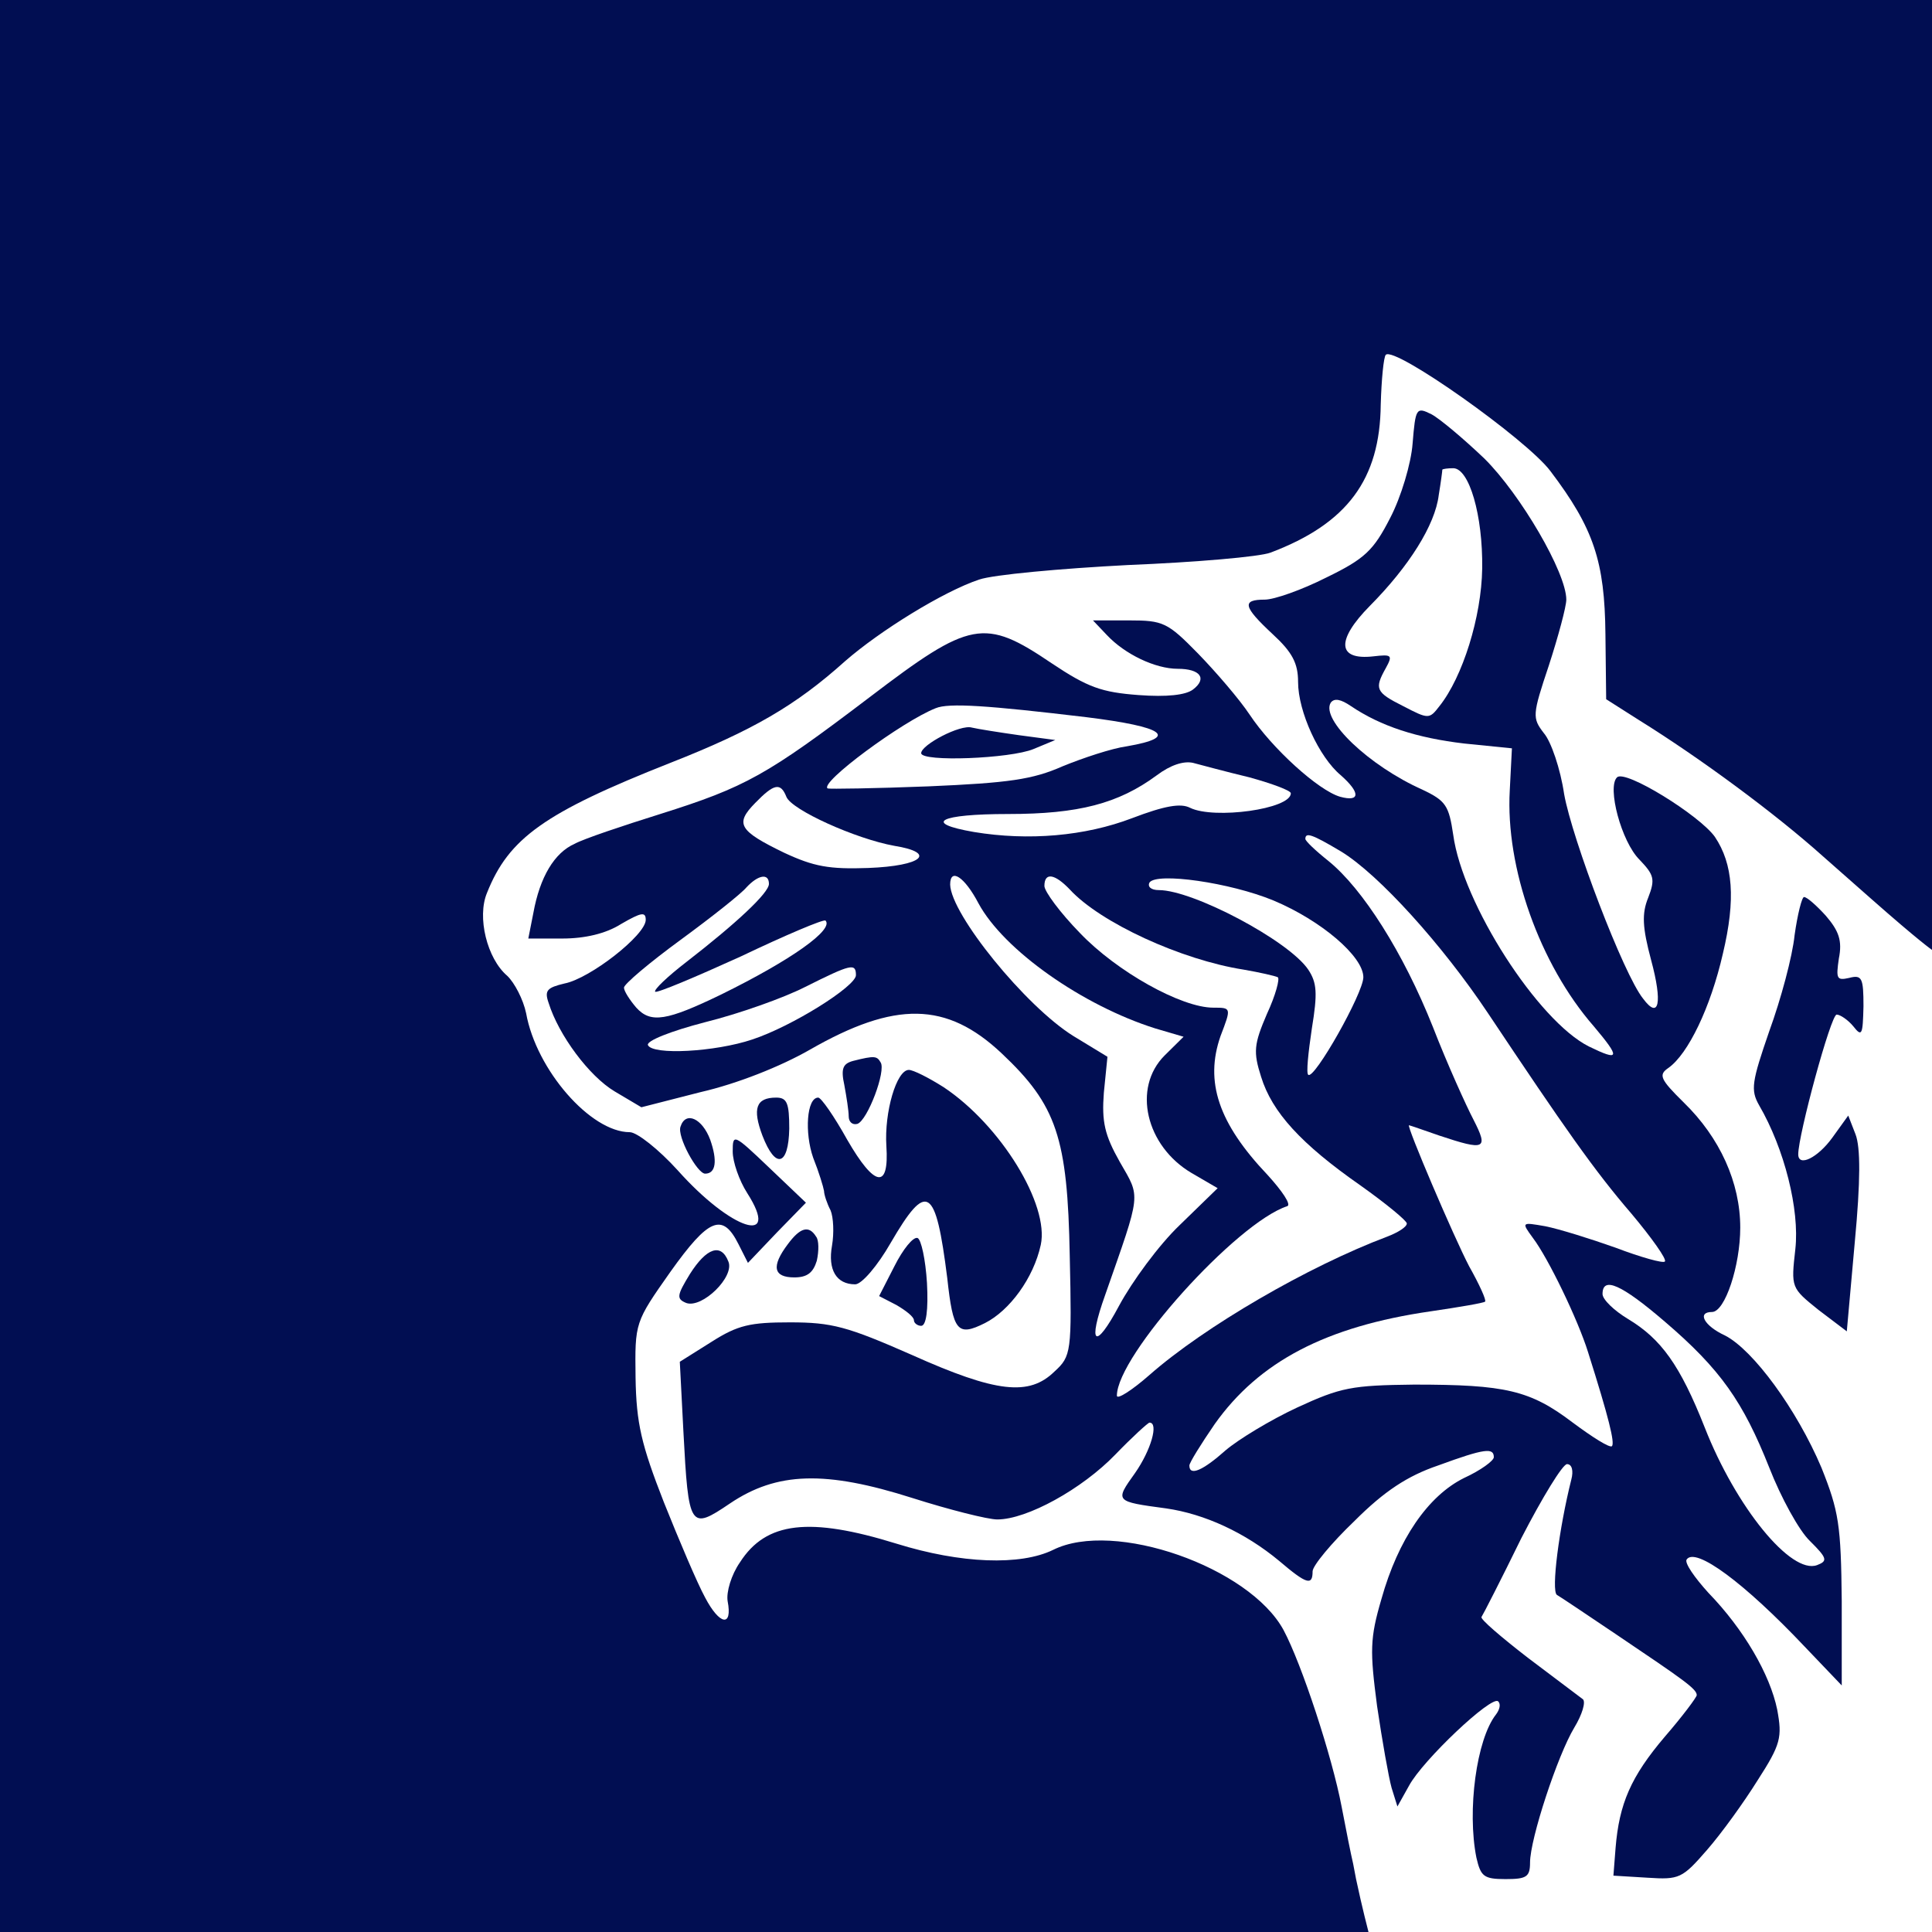 

<svg width="60" height="60" viewBox="0 0 60 60" fill="none" xmlns="http://www.w3.org/2000/svg">
<rect x="0" y="0" width="60" height="60" fill="#808080" stroke="none"/>
<g clip-path="url(#clip0_8_2)">
<rect width="60" height="60" fill="#010E52"/>
<path d="M20.059 34.838L23.148 34.195L28.315 32.207L27.292 34.259L26.871 35.394L25.086 33.479L24.643 34.38L24.81 36.329L24.587 36.517L22.212 34.753L22.735 36.987C22.417 36.964 22.39 36.223 21.939 36.806L20.059 34.838Z" fill="#010E52"/>
<path d="M20.673 41.745L22.939 40.555L25.254 40.625L29.769 42.449L29.228 41.619L28.903 38.228L28.174 38.146L26.669 40.666L25.334 40.121L25.688 38.235L25.05 37.717L23.029 40.039L22.444 38.364L21.366 39.172L20.446 40.78L20.673 41.745Z" fill="#010E52"/>
<path d="M58.097 27.901L56.611 26.591C55.148 25.28 52.83 23.562 50.894 22.359L49.881 21.715L49.858 19.696C49.836 17.441 49.498 16.41 48.147 14.627C47.404 13.639 43.307 10.74 43.037 11.019C42.97 11.083 42.902 11.792 42.88 12.565C42.857 14.885 41.844 16.26 39.458 17.162C39.12 17.291 37.139 17.462 35.023 17.548C32.93 17.656 30.836 17.849 30.409 17.999C29.306 18.364 27.325 19.589 26.244 20.534C24.713 21.908 23.385 22.682 20.819 23.691C16.902 25.238 15.799 26.032 15.124 27.729C14.809 28.481 15.124 29.77 15.754 30.306C15.979 30.521 16.249 31.037 16.339 31.466C16.654 33.227 18.343 35.161 19.558 35.161C19.783 35.161 20.459 35.697 21.044 36.342C22.71 38.211 24.263 38.705 23.205 37.051C22.957 36.664 22.755 36.084 22.755 35.762C22.755 35.203 22.777 35.203 23.88 36.256L25.029 37.351L24.128 38.275L23.228 39.22L22.935 38.64C22.44 37.652 22.012 37.824 20.819 39.499C19.716 41.067 19.716 41.067 19.738 42.785C19.761 44.203 19.919 44.869 20.616 46.651C21.089 47.833 21.652 49.164 21.899 49.615C22.35 50.475 22.755 50.539 22.597 49.723C22.552 49.444 22.71 48.907 22.98 48.52C23.79 47.253 25.141 47.103 27.842 47.94C29.846 48.563 31.692 48.627 32.705 48.133C34.596 47.188 38.805 48.67 39.863 50.625C40.426 51.678 41.371 54.556 41.664 56.102C41.799 56.811 41.957 57.605 42.024 57.885L42.114 58.357C42.3 59.237 42.5 60 42.5 60H60V29.5C60 29.5 59.615 29.24 58.097 27.901ZM46.099 14.241C47.224 15.357 48.643 17.785 48.643 18.622C48.643 18.837 48.395 19.761 48.102 20.663C47.584 22.209 47.584 22.295 47.945 22.767C48.17 23.025 48.462 23.884 48.575 24.658C48.823 26.054 50.421 30.264 51.029 31.015C51.524 31.681 51.636 31.144 51.276 29.812C51.006 28.803 50.984 28.373 51.186 27.879C51.411 27.299 51.366 27.171 50.916 26.698C50.353 26.14 49.903 24.443 50.218 24.142C50.466 23.884 52.785 25.323 53.257 25.989C53.82 26.827 53.91 27.922 53.505 29.619C53.122 31.294 52.424 32.733 51.817 33.163C51.502 33.378 51.547 33.507 52.289 34.237C53.415 35.332 54.045 36.728 54.045 38.125C54.045 39.306 53.572 40.745 53.167 40.745C52.694 40.745 52.92 41.175 53.572 41.475C54.45 41.926 55.801 43.773 56.566 45.578C57.107 46.931 57.174 47.36 57.197 49.723V52.343L56.049 51.141C54.18 49.164 52.65 48.026 52.379 48.434C52.312 48.542 52.627 48.993 53.055 49.465C54.158 50.603 54.968 52 55.193 53.095C55.351 53.954 55.306 54.169 54.586 55.286C54.158 55.973 53.46 56.94 53.01 57.455C52.244 58.336 52.154 58.379 51.164 58.314L50.106 58.25L50.173 57.391C50.286 56.016 50.646 55.178 51.704 53.933C52.244 53.31 52.694 52.708 52.694 52.644C52.694 52.451 52.289 52.172 50.218 50.775C49.295 50.153 48.462 49.594 48.35 49.53C48.17 49.401 48.417 47.468 48.8 45.943C48.868 45.685 48.823 45.47 48.665 45.47C48.53 45.47 47.9 46.501 47.247 47.768C46.617 49.057 46.054 50.153 46.009 50.217C45.964 50.281 46.617 50.84 47.45 51.484C48.305 52.129 49.07 52.708 49.16 52.773C49.25 52.859 49.138 53.245 48.89 53.654C48.372 54.513 47.517 57.111 47.517 57.842C47.517 58.293 47.404 58.357 46.752 58.357C46.076 58.357 45.986 58.271 45.851 57.691C45.559 56.231 45.851 54.019 46.459 53.245C46.572 53.095 46.617 52.923 46.526 52.837C46.324 52.644 44.185 54.663 43.758 55.458L43.398 56.102L43.217 55.522C43.127 55.2 42.925 54.062 42.767 52.988C42.542 51.269 42.542 50.883 42.902 49.658C43.42 47.811 44.343 46.458 45.468 45.9C45.986 45.663 46.392 45.363 46.392 45.255C46.392 44.955 46.121 44.976 44.658 45.513C43.713 45.835 42.992 46.308 42.069 47.231C41.349 47.919 40.764 48.627 40.764 48.799C40.764 49.25 40.584 49.207 39.728 48.477C38.67 47.597 37.41 47.017 36.217 46.845C34.618 46.63 34.618 46.63 35.248 45.749C35.744 45.041 35.991 44.181 35.699 44.181C35.654 44.181 35.158 44.633 34.641 45.169C33.605 46.243 31.894 47.188 30.971 47.188C30.679 47.188 29.486 46.888 28.338 46.523C25.636 45.663 24.128 45.706 22.665 46.694C21.427 47.532 21.382 47.468 21.224 44.461L21.112 42.291L22.102 41.669C22.913 41.153 23.295 41.067 24.533 41.067C25.839 41.067 26.312 41.196 28.315 42.077C30.949 43.258 31.962 43.365 32.75 42.592C33.267 42.12 33.29 41.991 33.222 39.005C33.155 35.332 32.817 34.323 31.107 32.712C29.396 31.101 27.797 31.08 25.141 32.605C24.241 33.12 22.89 33.657 21.764 33.915L19.919 34.387L19.086 33.893C18.298 33.421 17.352 32.154 17.037 31.144C16.902 30.758 16.992 30.672 17.532 30.543C18.32 30.392 20.054 29.039 20.054 28.567C20.054 28.309 19.919 28.33 19.288 28.696C18.815 28.996 18.163 29.147 17.465 29.147H16.407L16.564 28.352C16.767 27.235 17.217 26.483 17.848 26.204C18.118 26.054 19.333 25.646 20.504 25.28C23.16 24.443 23.813 24.078 27.009 21.651C30.139 19.267 30.566 19.181 32.66 20.598C33.785 21.35 34.213 21.5 35.361 21.586C36.239 21.651 36.824 21.586 37.049 21.414C37.5 21.071 37.275 20.77 36.577 20.77C35.879 20.77 34.933 20.319 34.371 19.718L33.943 19.267H35.068C36.126 19.267 36.261 19.331 37.207 20.297C37.77 20.877 38.49 21.715 38.805 22.188C39.503 23.24 40.944 24.55 41.619 24.744C42.249 24.915 42.249 24.615 41.642 24.078C40.966 23.519 40.313 22.102 40.313 21.178C40.313 20.598 40.133 20.255 39.526 19.696C38.603 18.837 38.558 18.622 39.278 18.622C39.571 18.622 40.426 18.322 41.191 17.935C42.385 17.355 42.655 17.097 43.172 16.088C43.51 15.443 43.825 14.391 43.87 13.768C43.96 12.673 43.983 12.63 44.456 12.866C44.703 12.995 45.446 13.618 46.099 14.241ZM56.702 28.438C57.107 28.91 57.219 29.211 57.107 29.77C57.017 30.392 57.039 30.457 57.422 30.371C57.827 30.264 57.872 30.371 57.872 31.252C57.85 32.132 57.827 32.218 57.557 31.874C57.399 31.681 57.152 31.509 57.039 31.509C56.859 31.509 55.846 35.246 55.846 35.848C55.846 36.256 56.454 35.955 56.904 35.332L57.399 34.645L57.624 35.225C57.782 35.633 57.782 36.664 57.602 38.576L57.354 41.346L56.476 40.681C55.621 39.993 55.621 39.993 55.756 38.79C55.891 37.566 55.418 35.676 54.63 34.323C54.36 33.85 54.405 33.593 54.946 32.025C55.306 31.037 55.666 29.705 55.733 29.039C55.824 28.395 55.959 27.858 56.026 27.858C56.116 27.858 56.409 28.116 56.702 28.438ZM27.347 32.991C27.527 33.249 26.942 34.795 26.627 34.903C26.469 34.946 26.357 34.838 26.357 34.667C26.357 34.495 26.289 34.065 26.222 33.7C26.109 33.185 26.177 33.034 26.492 32.948C27.167 32.776 27.235 32.798 27.347 32.991ZM29.306 33.764C31.084 34.946 32.592 37.416 32.322 38.661C32.097 39.693 31.354 40.702 30.589 41.089C29.733 41.518 29.598 41.346 29.418 39.693C29.058 36.836 28.788 36.664 27.662 38.597C27.257 39.306 26.762 39.886 26.559 39.886C25.974 39.886 25.704 39.435 25.839 38.683C25.906 38.296 25.884 37.802 25.794 37.588C25.681 37.373 25.591 37.094 25.591 36.986C25.569 36.857 25.434 36.406 25.254 35.955C24.983 35.182 25.051 34.087 25.411 34.087C25.501 34.087 25.906 34.667 26.312 35.397C27.167 36.879 27.617 36.943 27.527 35.59C27.46 34.538 27.842 33.227 28.225 33.227C28.36 33.227 28.833 33.464 29.306 33.764ZM24.511 35.053C24.488 36.213 24.083 36.32 23.678 35.268C23.363 34.43 23.475 34.087 24.105 34.087C24.443 34.087 24.511 34.258 24.511 35.053ZM22.057 35.397C22.282 36.041 22.237 36.449 21.899 36.449C21.652 36.449 21.021 35.289 21.134 34.989C21.292 34.495 21.809 34.731 22.057 35.397ZM25.344 38.404C25.434 38.511 25.434 38.855 25.366 39.156C25.254 39.521 25.073 39.671 24.668 39.671C24.015 39.671 23.948 39.327 24.466 38.64C24.848 38.125 25.119 38.039 25.344 38.404ZM28.788 39.843C28.833 40.681 28.765 41.175 28.608 41.175C28.495 41.175 28.383 41.089 28.383 41.003C28.383 40.895 28.135 40.702 27.842 40.53L27.302 40.251L27.775 39.327C28.045 38.79 28.36 38.404 28.495 38.447C28.608 38.49 28.743 39.113 28.788 39.843ZM22.62 39.177C22.822 39.65 21.809 40.638 21.314 40.466C20.999 40.337 21.021 40.23 21.427 39.564C21.945 38.748 22.395 38.597 22.62 39.177Z" fill="white"/>
<path d="M44.793 14.584C44.793 14.627 44.748 14.971 44.681 15.379C44.568 16.302 43.758 17.591 42.542 18.816C41.484 19.889 41.529 20.512 42.655 20.383C43.217 20.319 43.262 20.34 43.037 20.749C42.677 21.393 42.722 21.5 43.578 21.93C44.365 22.338 44.388 22.338 44.703 21.93C45.423 21.028 46.009 19.159 46.031 17.656C46.054 16.002 45.626 14.541 45.131 14.541C44.951 14.541 44.816 14.563 44.793 14.584Z" fill="white"/>
<path d="M41.327 21.823C41.011 22.338 42.497 23.777 44.185 24.529C44.906 24.872 44.996 25.023 45.131 25.925C45.423 28.073 47.765 31.703 49.34 32.497C50.308 32.97 50.331 32.862 49.498 31.874C47.81 29.941 46.752 26.934 46.887 24.55L46.954 23.24L45.468 23.09C44.005 22.918 42.88 22.553 41.957 21.93C41.642 21.715 41.439 21.672 41.327 21.823Z" fill="white"/>
<path d="M29.058 21.994C28.023 22.402 25.434 24.314 25.704 24.486C25.749 24.507 27.167 24.486 28.833 24.421C31.332 24.314 32.074 24.207 32.997 23.799C33.628 23.541 34.528 23.24 35.001 23.176C36.622 22.896 36.171 22.574 33.74 22.273C30.679 21.908 29.463 21.823 29.058 21.994ZM31.647 22.832L32.772 22.982L32.097 23.262C31.377 23.562 28.608 23.67 28.608 23.39C28.608 23.133 29.823 22.488 30.183 22.596C30.364 22.639 31.039 22.746 31.647 22.832Z" fill="white"/>
<path d="M35.924 24.078C34.731 24.958 33.493 25.28 31.309 25.28C29.171 25.28 28.63 25.56 30.251 25.839C31.939 26.118 33.695 25.968 35.158 25.409C36.171 25.023 36.667 24.937 36.959 25.087C37.702 25.452 40.088 25.13 40.088 24.636C40.088 24.55 39.503 24.335 38.805 24.142C38.085 23.97 37.297 23.756 37.049 23.691C36.757 23.627 36.352 23.756 35.924 24.078Z" fill="white"/>
<path d="M23.453 24.937C22.822 25.581 22.935 25.796 24.353 26.483C25.276 26.913 25.749 26.999 26.964 26.956C28.653 26.891 29.103 26.483 27.775 26.268C26.582 26.054 24.578 25.152 24.421 24.744C24.241 24.293 24.038 24.335 23.453 24.937Z" fill="white"/>
<path d="M40.539 26.054C40.539 26.118 40.854 26.419 41.259 26.741C42.317 27.6 43.578 29.576 44.501 31.896C44.951 33.056 45.536 34.344 45.761 34.774C46.234 35.697 46.121 35.74 44.703 35.268C44.208 35.096 43.78 34.946 43.758 34.946C43.668 34.946 45.153 38.425 45.626 39.327C45.941 39.886 46.166 40.38 46.121 40.423C46.076 40.466 45.311 40.595 44.433 40.724C41.169 41.196 39.098 42.291 37.725 44.224C37.297 44.847 36.937 45.427 36.937 45.513C36.937 45.857 37.364 45.663 38.062 45.041C38.468 44.697 39.458 44.096 40.291 43.709C41.642 43.086 41.979 43.022 43.915 43C46.752 43 47.517 43.172 48.845 44.181C49.453 44.633 49.993 44.976 50.061 44.912C50.151 44.804 49.971 44.053 49.318 41.991C49.003 40.981 48.08 39.07 47.607 38.447C47.247 37.953 47.247 37.953 47.99 38.082C48.417 38.167 49.385 38.468 50.173 38.748C50.961 39.048 51.659 39.242 51.704 39.177C51.772 39.113 51.299 38.447 50.669 37.695C49.52 36.363 48.575 35.01 46.211 31.466C44.793 29.34 42.812 27.149 41.642 26.44C40.741 25.903 40.539 25.839 40.539 26.054Z" fill="white"/>
<path d="M23.183 27.557C23.025 27.75 22.102 28.481 21.134 29.19C20.166 29.898 19.378 30.564 19.378 30.672C19.378 30.779 19.558 31.058 19.761 31.294C20.211 31.788 20.706 31.703 22.395 30.886C24.578 29.812 25.906 28.867 25.636 28.588C25.569 28.545 24.398 29.039 23.003 29.705C21.584 30.349 20.414 30.843 20.346 30.8C20.301 30.736 20.729 30.328 21.314 29.877C22.867 28.674 23.88 27.729 23.88 27.45C23.88 27.106 23.543 27.171 23.183 27.557Z" fill="white"/>
<path d="M29.508 27.471C29.531 28.395 31.849 31.252 33.335 32.175L34.393 32.819L34.281 33.936C34.213 34.838 34.303 35.246 34.776 36.084C35.429 37.222 35.451 36.986 34.325 40.208C33.763 41.776 34.01 41.948 34.753 40.552C35.158 39.8 35.991 38.661 36.644 38.039L37.815 36.9L37.004 36.428C35.586 35.59 35.158 33.786 36.171 32.776L36.757 32.197L35.879 31.939C33.628 31.23 31.174 29.512 30.386 28.051C29.958 27.235 29.508 26.934 29.508 27.471Z" fill="white"/>
<path d="M32.435 27.514C32.435 27.686 32.93 28.352 33.538 28.975C34.686 30.178 36.689 31.294 37.68 31.294C38.242 31.294 38.242 31.294 37.905 32.175C37.41 33.593 37.837 34.881 39.368 36.492C39.818 36.986 40.111 37.416 39.976 37.459C38.4 37.974 34.686 42.098 34.686 43.344C34.686 43.473 35.136 43.194 35.699 42.7C37.41 41.196 40.629 39.327 43.082 38.404C43.42 38.275 43.69 38.103 43.69 37.996C43.69 37.91 43.037 37.373 42.249 36.814C40.404 35.526 39.503 34.538 39.165 33.442C38.918 32.669 38.94 32.433 39.346 31.488C39.616 30.908 39.751 30.392 39.683 30.349C39.593 30.306 39.12 30.199 38.625 30.113C36.689 29.812 34.168 28.653 33.222 27.622C32.75 27.128 32.435 27.085 32.435 27.514Z" fill="white"/>
<path d="M35.699 27.407C35.631 27.536 35.744 27.643 35.991 27.643C37.049 27.643 40.021 29.211 40.629 30.113C40.899 30.521 40.921 30.843 40.741 31.939C40.629 32.691 40.561 33.335 40.629 33.378C40.809 33.55 42.34 30.843 42.34 30.349C42.34 29.705 41.034 28.588 39.548 27.965C38.197 27.407 35.924 27.085 35.699 27.407Z" fill="white"/>
<path d="M25.006 30.65C24.331 30.994 22.935 31.488 21.899 31.745C20.819 32.025 20.076 32.325 20.121 32.454C20.256 32.776 22.215 32.669 23.363 32.282C24.601 31.874 26.582 30.629 26.582 30.285C26.582 29.898 26.424 29.941 25.006 30.65Z" fill="white"/>
<path d="M49.768 40.187C49.768 40.358 50.128 40.702 50.556 40.96C51.592 41.583 52.177 42.399 52.942 44.332C53.91 46.802 55.621 48.907 56.431 48.606C56.769 48.477 56.746 48.391 56.206 47.854C55.869 47.532 55.306 46.501 54.946 45.578C54.135 43.537 53.437 42.528 51.704 41.046C50.353 39.886 49.768 39.628 49.768 40.187Z" fill="white"/>
</g>
<defs>
<clipPath id="clip0_8_2">
<rect width="60" height="60" fill="white"/>
</clipPath>
</defs>
</svg>
